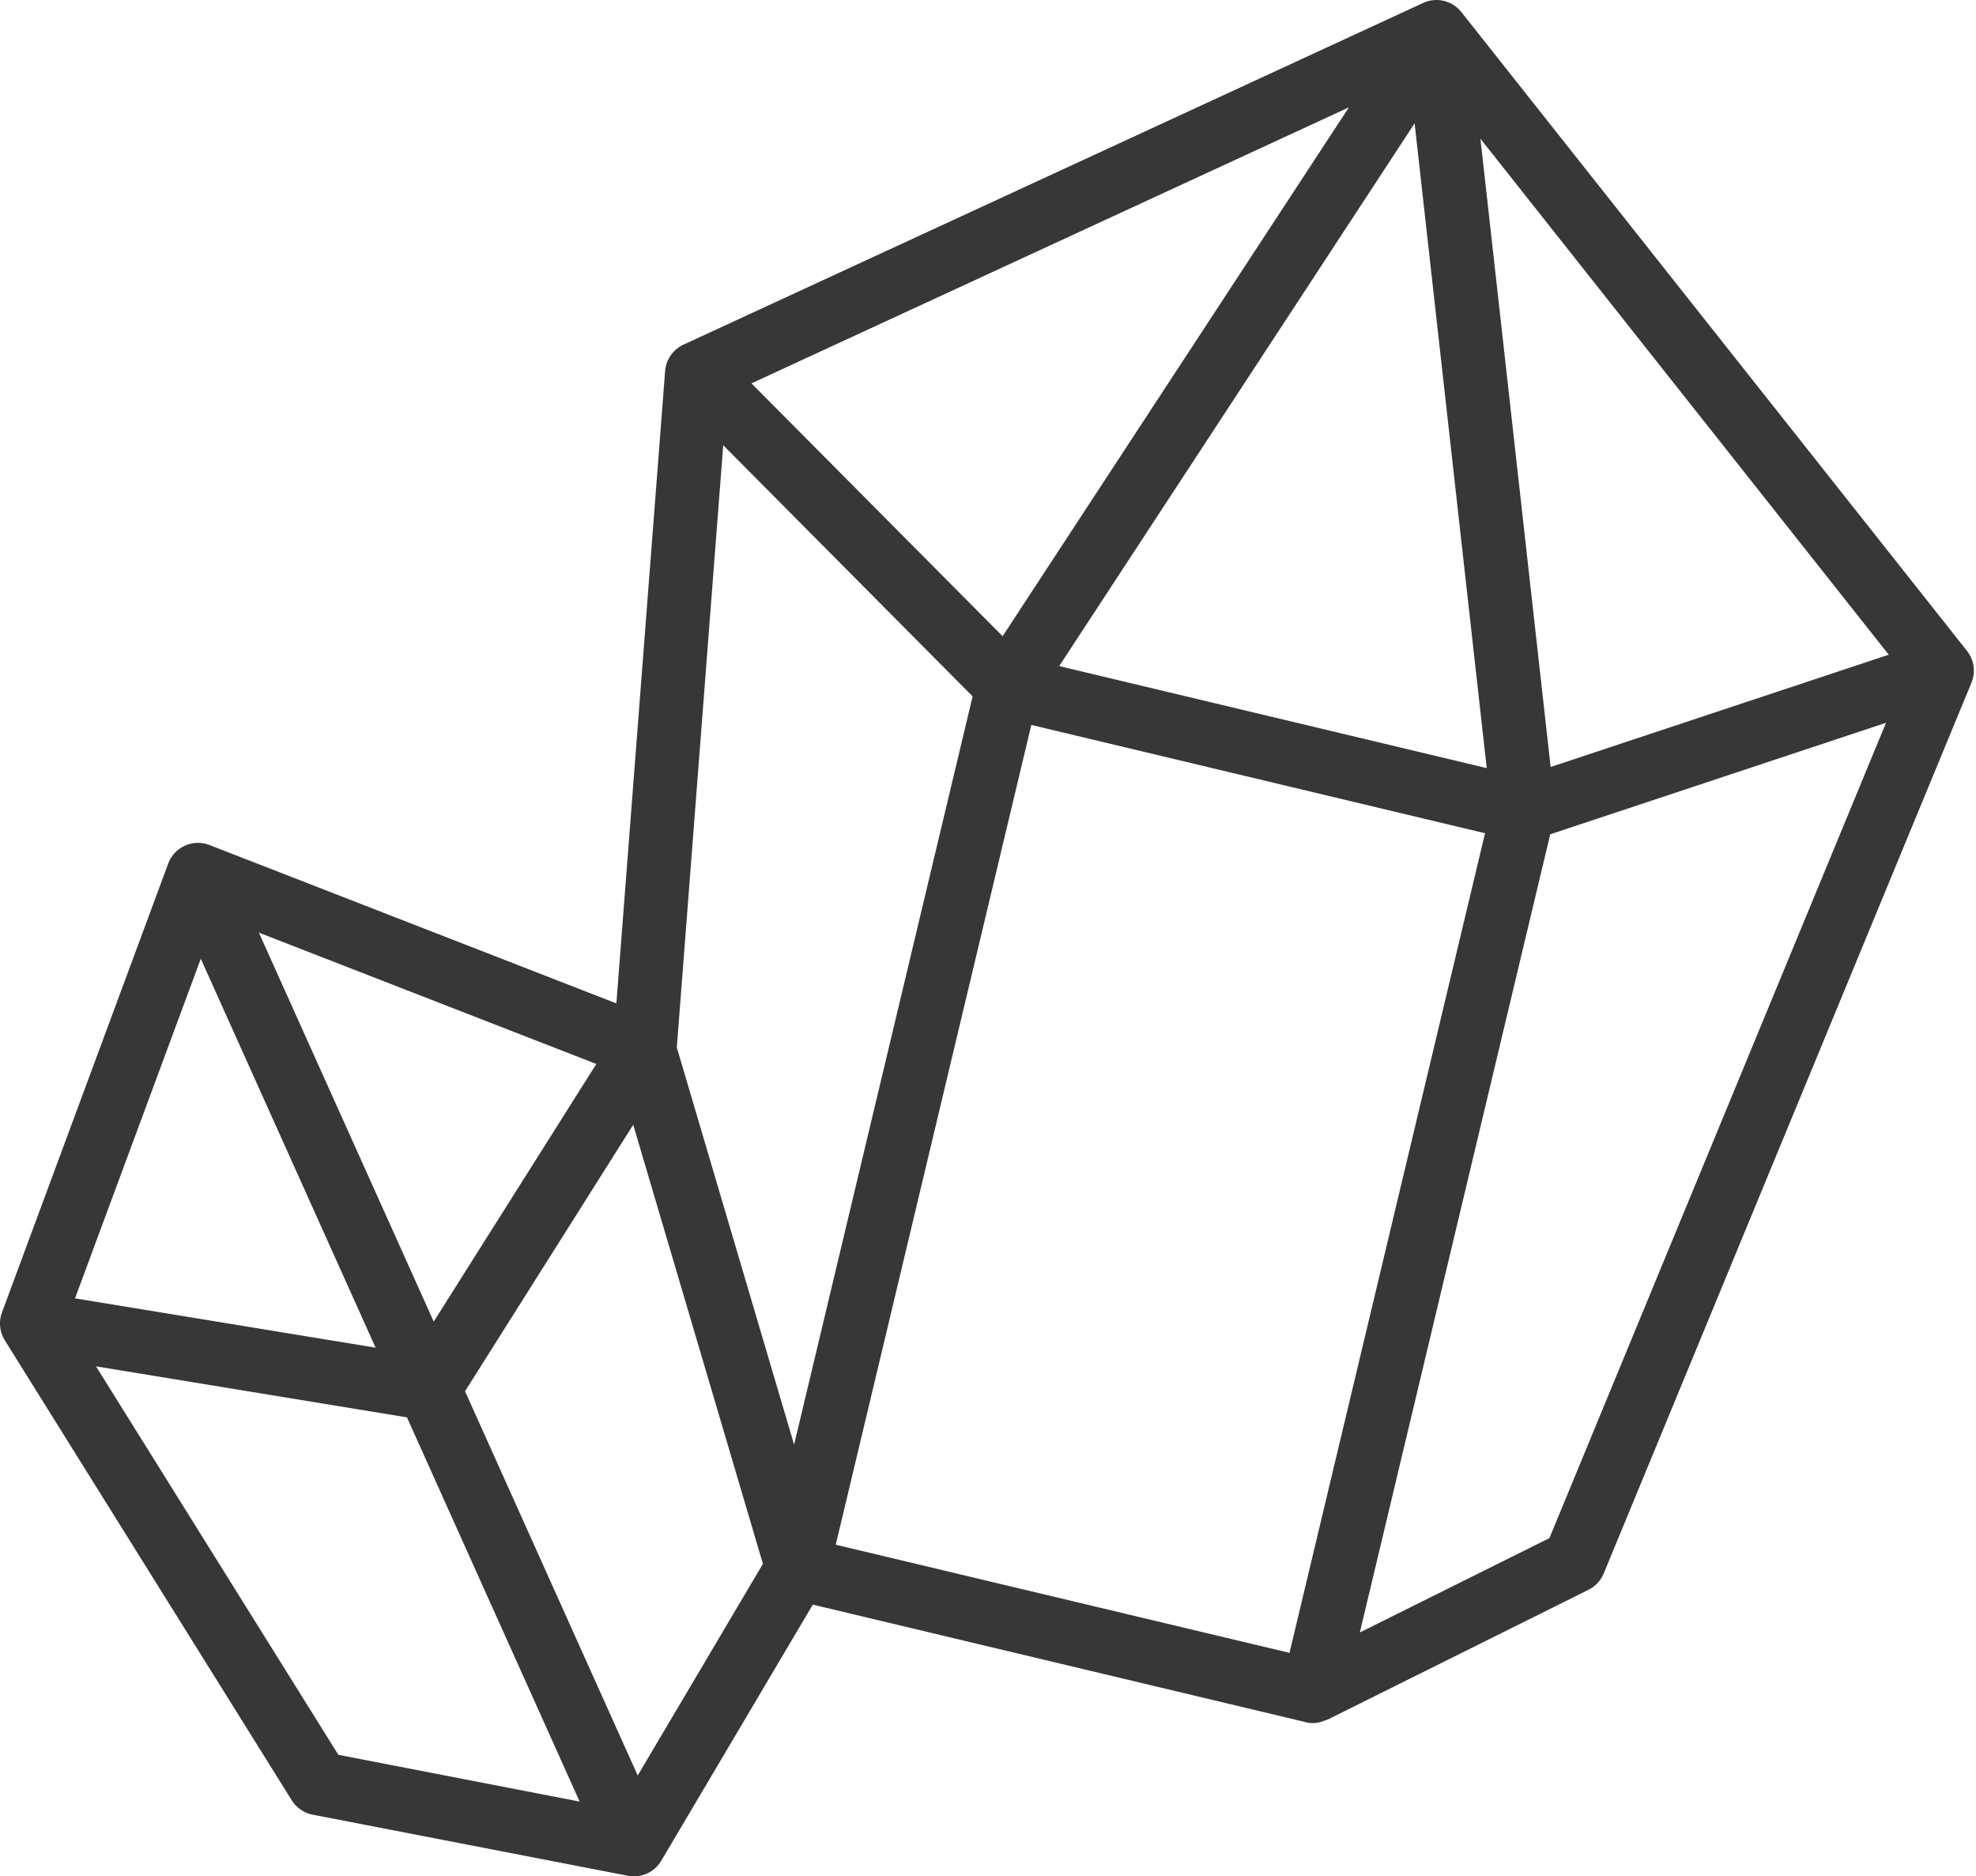 <svg width="158" height="150" fill="none" xmlns="http://www.w3.org/2000/svg"><path d="M157.278 52.032L116.852.967a2.539 2.539 0 00-3.062-.73L54.654 27.55a2.548 2.548 0 00-1.472 2.115l-3.897 50.55-32.532-12.66a2.541 2.541 0 00-3.306 1.49L.158 104.92a2.545 2.545 0 00.227 2.23l22.941 36.768a2.556 2.556 0 001.675 1.153l25.203 4.883a2.538 2.538 0 002.673-1.205l12.114-20.47 39.378 9.387c.013.003.021.013.033.015.199.049.397.068.593.068.36 0 .696-.099 1.014-.24.041-.018.089-.01.13-.03l20.874-10.386a2.547 2.547 0 001.22-1.308l29.402-71.204a2.546 2.546 0 00-.357-2.549v-.001zm-54.17 80.103l-36.282-8.645 15.638-65.536 36.279 8.658-15.635 65.523zM20.701 74.559l26.982 10.499-13.003 20.595L20.7 74.559zm37.13-38.962L77.77 55.67l-14.274 59.822-9.378-31.752 3.711-48.142zm22.338 15.264L60.086 30.648l47.772-22.066-27.69 42.279zm4.523 2.388l28.419-43.39 5.767 51.547-34.186-8.157zm39.296 8.066l-5.615-50.227 32.651 41.252-27.036 8.975zM16.055 76.646l13.978 31.092-24.034-3.943 10.056-27.149zm-8.379 32.585l24.864 4.078 13.808 30.716-19.294-3.74-19.378-31.054zm43.315 32.707l-13.808-30.717 13.449-21.305 10.371 35.104-10.012 16.918zm72.899-18.976l-15.159 7.543 15.225-63.81 26.849-8.913-26.915 65.18z" fill="#383737"/></svg>